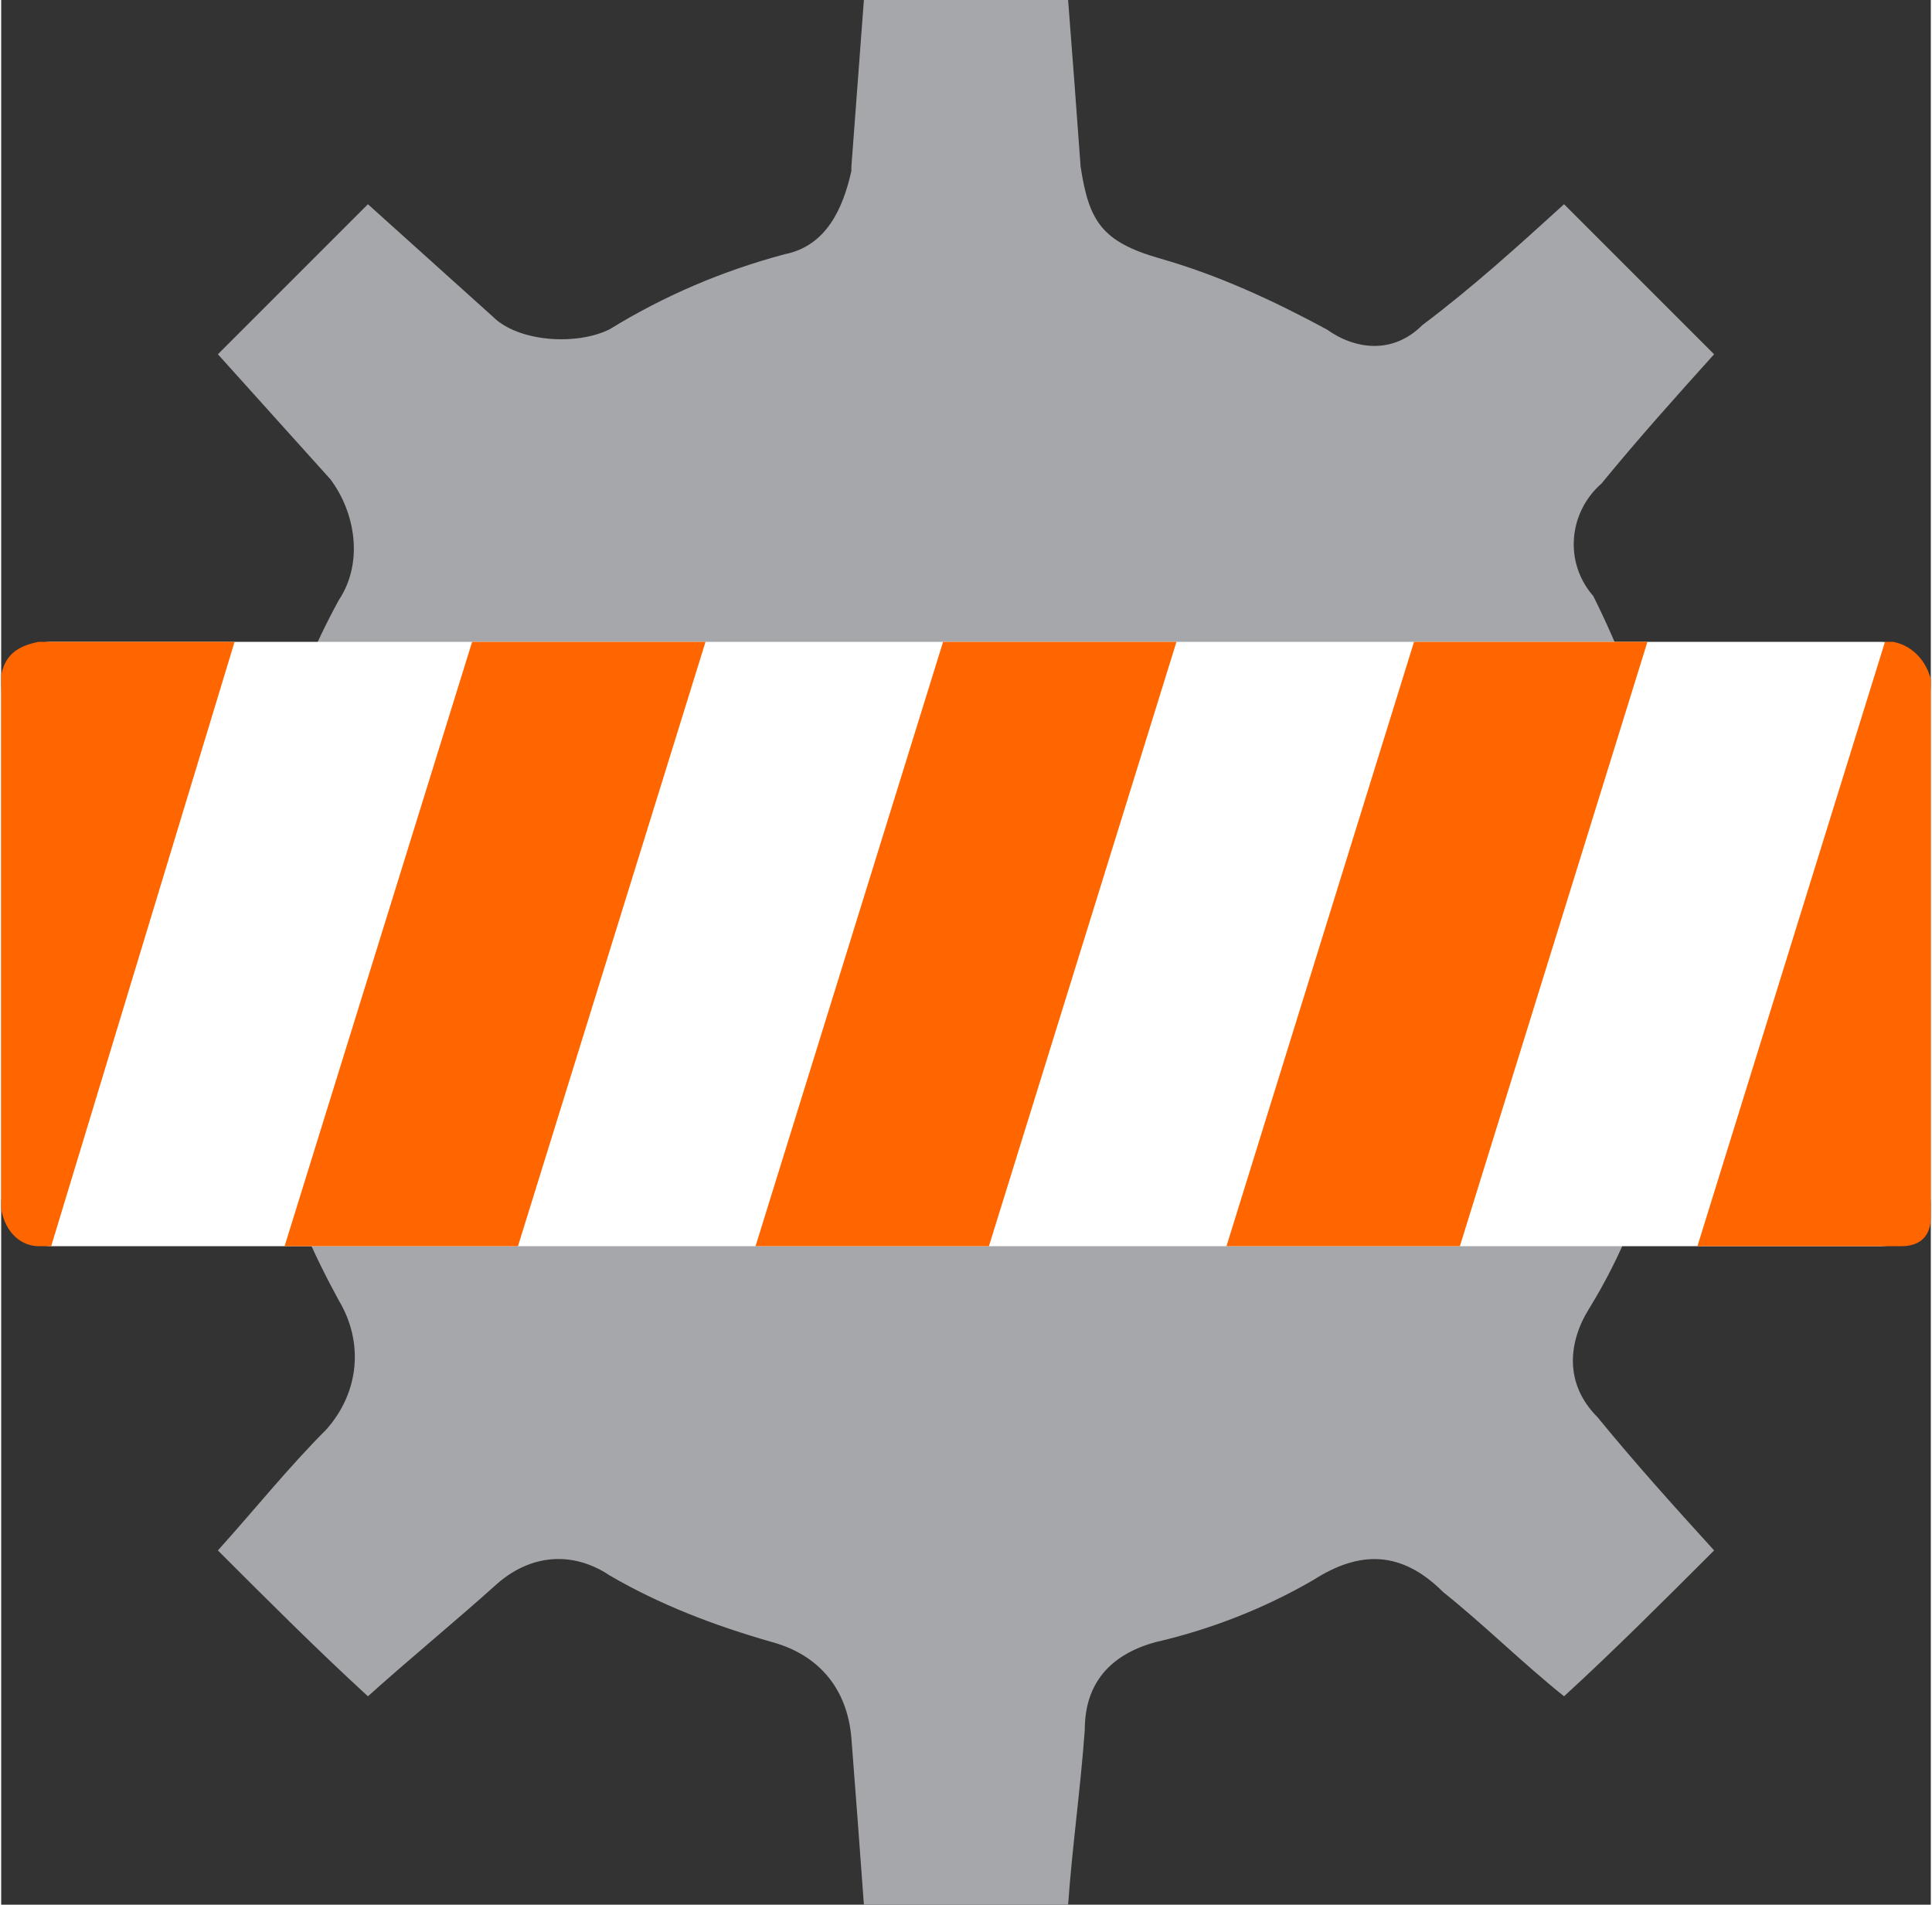 <?xml version="1.0" encoding="UTF-8"?>
<!DOCTYPE svg PUBLIC "-//W3C//DTD SVG 1.1//EN" "http://www.w3.org/Graphics/SVG/1.1/DTD/svg11.dtd">
<!-- Creator: CorelDRAW X6 -->
<svg xmlns="http://www.w3.org/2000/svg" xml:space="preserve" width="512mm" height="504.749mm" version="1.1" style="shape-rendering:geometricPrecision; text-rendering:geometricPrecision; image-rendering:optimizeQuality; fill-rule:evenodd; clip-rule:evenodd"
viewBox="0 0 463 457"
 xmlns:xlink="http://www.w3.org/1999/xlink">
 <rect x="0" y="0" width="463" height="457" fill="#333333" stroke="none"/>
 <defs>
  <style type="text/css">
   <![CDATA[
    .fil0 {fill:#A6A7AB}
    .fil2 {fill:#FF6600}
    .fil1 {fill:white}
   ]]>
  </style>
 </defs>
 <g id="Слой_x0020_1">
  <path class="fil0" d="M88 407c10,-9 21,-18 31,-27 8,-7 18,-8 27,-2 12,7 25,12 39,16 11,3 18,11 19,23 1,13 2,26 3,40 16,0 33,0 49,0 1,-14 3,-28 4,-42 0,-11 6,-18 17,-21 13,-3 26,-8 38,-15 11,-7 21,-7 31,3 10,8 19,17 29,25 12,-11 24,-23 36,-35 -10,-11 -19,-21 -28,-32 -8,-8 -7,-18 -2,-26 8,-13 13,-26 17,-41 3,-11 14,-17 24,-17 13,-1 25,-2 38,-3 0,-16 0,-33 0,-50 -14,-1 -27,-2 -41,-3 -14,-1 -17,-7 -22,-18l0 -1 0 0c-4,-13 -9,-26 -15,-38 -7,-8 -6,-20 2,-27 9,-11 18,-21 27,-31 -12,-12 -24,-24 -36,-36 -11,10 -22,20 -34,29 -7,7 -16,6 -23,1 -13,-7 -26,-13 -40,-17 -14,-4 -17,-9 -19,-22l0 0 0 0c-1,-14 -2,-27 -3,-40 -16,0 -33,0 -49,0 -1,13 -2,27 -3,40l0 0 0 1c-2,9 -6,18 -16,20 -15,4 -29,10 -42,18 -8,4 -22,3 -28,-3 -10,-9 -20,-18 -30,-27 -12,12 -24,24 -36,36 9,10 18,20 27,30 6,8 8,20 2,29 -6,11 -11,23 -15,36l0 1 0 0c-4,11 -12,19 -25,20 -13,1 -25,1 -38,2 0,17 0,34 0,50 12,1 24,2 36,3 12,0 23,7 27,19 3,13 9,26 15,37 6,10 5,22 -3,31 -9,9 -17,19 -26,29 12,12 24,24 36,35z"/>
  <g id="_776156928">
   <rect class="fil1" y="154" width="463" height="145" rx="12" ry="12"/>
   <path class="fil2" d="M9 154l47 0 -44 145c-1,0 -2,0 -3,0 -4,0 -8,-3 -9,-9 0,-43 0,-86 0,-128 1,-5 4,-7 9,-8zm104 0l56 0 -45 145 -56 0 45 -145zm113 0l56 0 -45 145 -56 0 45 -145zm113 0l56 0 -45 145 -56 0 45 -145zm113 0c0,0 1,0 2,0 5,1 8,5 9,9 0,43 0,86 0,129 0,5 -3,7 -7,7l-49 0 45 -145z"/>
  </g>
 </g>
</svg>
